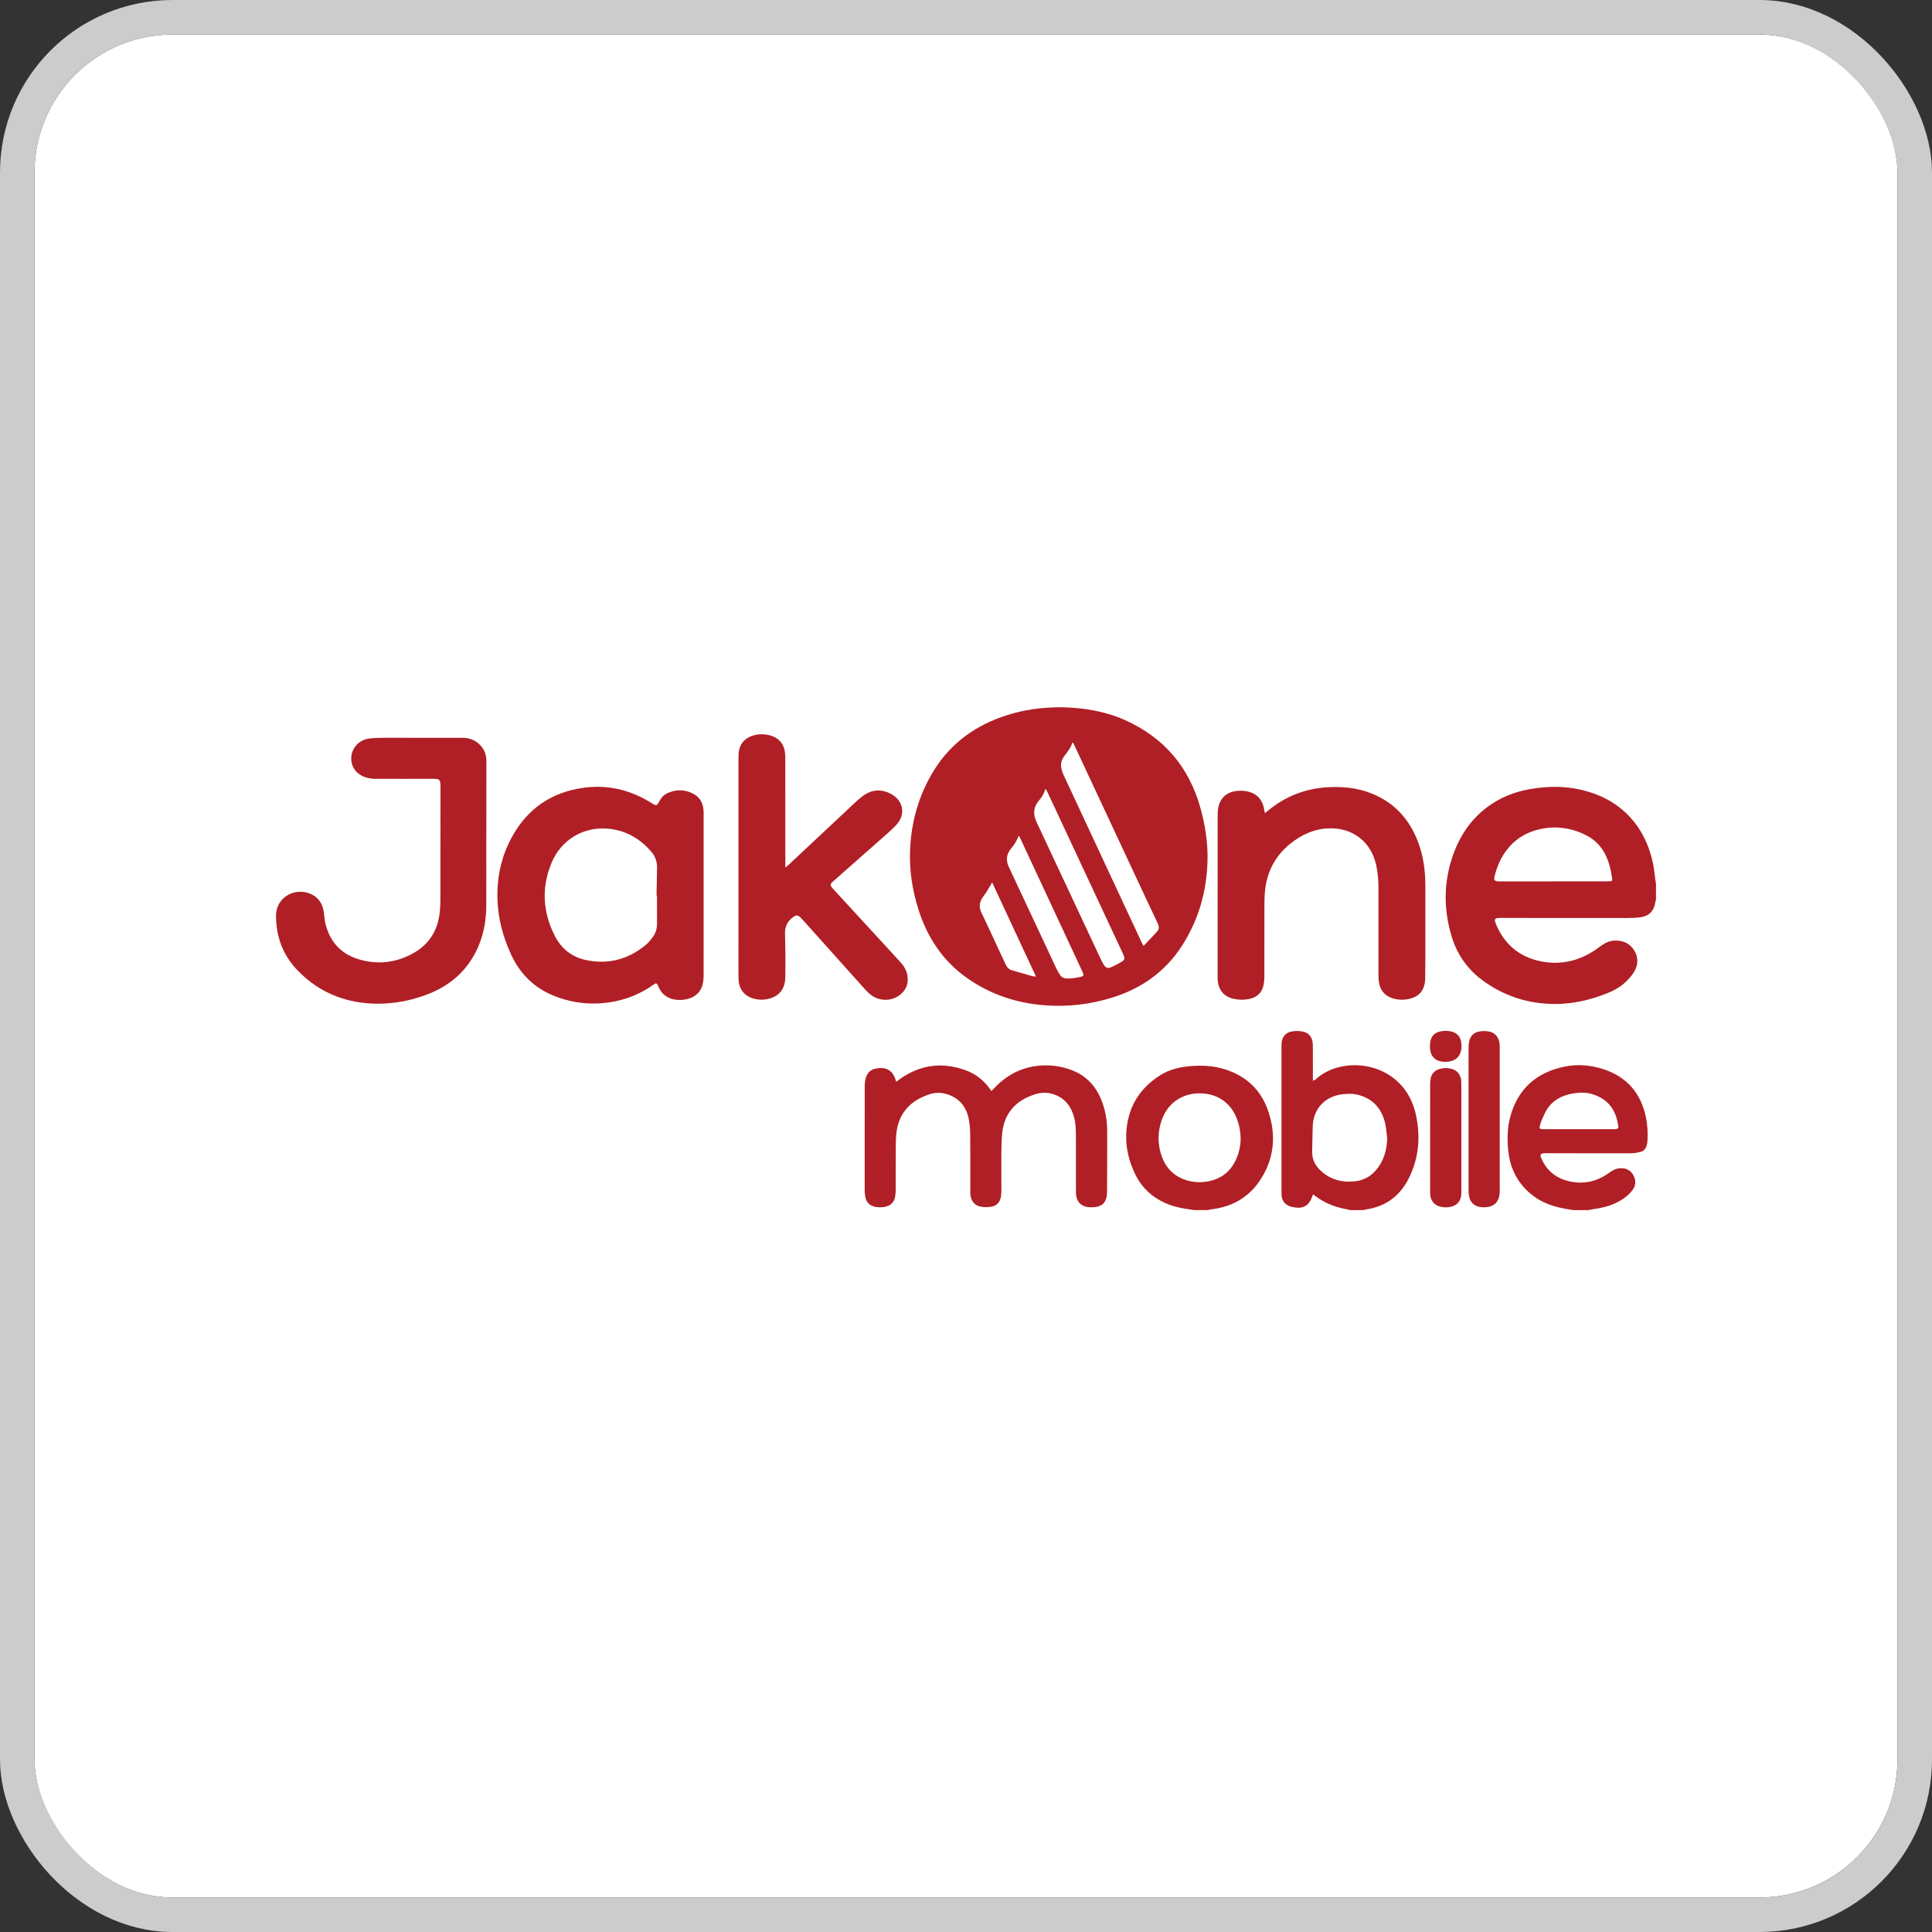 <svg width="112" height="112" viewBox="0 0 112 112" fill="none" xmlns="http://www.w3.org/2000/svg">
<rect x="0" y="0" width="112" height="112" fill="#333333" stroke="none"/>
<g clip-path="url(#clip0_428_517)">
<rect x="2" y="2" width="108" height="108" rx="8" fill="white"/>
<path d="M96 52.153C95.987 52.199 95.967 52.243 95.961 52.289C95.892 52.805 95.607 53.108 95.089 53.177C94.832 53.212 94.57 53.218 94.31 53.218C91.887 53.219 89.464 53.215 87.042 53.214C86.953 53.214 86.862 53.212 86.775 53.226C86.688 53.239 86.642 53.299 86.666 53.39C86.687 53.469 86.711 53.548 86.744 53.624C87.242 54.772 88.11 55.489 89.33 55.73C90.575 55.977 91.71 55.661 92.719 54.898C92.977 54.703 93.243 54.544 93.573 54.528C94.035 54.505 94.431 54.646 94.699 55.038C94.971 55.435 94.988 55.867 94.762 56.285C94.653 56.486 94.495 56.667 94.335 56.834C94.031 57.149 93.663 57.377 93.259 57.543C92.161 57.995 91.022 58.249 89.83 58.196C88.401 58.133 87.1 57.682 85.947 56.833C85.074 56.191 84.473 55.338 84.159 54.305C83.653 52.644 83.683 50.986 84.311 49.361C84.754 48.214 85.468 47.264 86.511 46.584C87.175 46.15 87.908 45.885 88.686 45.748C89.661 45.577 90.638 45.556 91.609 45.775C92.91 46.068 94.014 46.687 94.827 47.769C95.338 48.45 95.648 49.224 95.826 50.051C95.893 50.365 95.917 50.687 95.962 51.006C95.971 51.073 95.987 51.139 96 51.206V52.153ZM90.089 51.096V51.093C90.618 51.093 91.146 51.093 91.675 51.093C92.204 51.092 92.732 51.092 93.26 51.091C93.452 51.091 93.483 51.067 93.452 50.876C93.413 50.633 93.367 50.389 93.3 50.152C93.085 49.384 92.658 48.775 91.931 48.41C91.065 47.976 90.152 47.857 89.209 48.081C87.668 48.446 86.906 49.65 86.638 50.823C86.593 51.023 86.648 51.082 86.856 51.094C86.884 51.096 86.911 51.096 86.939 51.096C87.989 51.096 89.039 51.096 90.089 51.096Z" fill="#B01F25"/>
<path d="M78.289 70.15C78.189 70.128 78.091 70.104 77.991 70.085C77.353 69.967 76.77 69.725 76.251 69.333C76.213 69.304 76.171 69.281 76.118 69.247C76.085 69.33 76.055 69.405 76.024 69.479C75.854 69.888 75.546 70.066 75.108 70.003C74.993 69.986 74.875 69.967 74.767 69.926C74.477 69.817 74.316 69.602 74.294 69.29C74.289 69.214 74.29 69.139 74.29 69.063C74.29 66.27 74.29 63.477 74.29 60.684C74.29 60.629 74.29 60.574 74.292 60.519C74.304 60.131 74.513 59.858 74.891 59.793C75.089 59.759 75.304 59.761 75.503 59.797C75.868 59.862 76.069 60.112 76.1 60.485C76.108 60.587 76.108 60.69 76.108 60.793C76.109 61.335 76.109 61.877 76.109 62.42V62.65C76.181 62.617 76.23 62.609 76.26 62.581C77.87 61.074 81.418 61.541 82.084 64.63C82.359 65.91 82.256 67.159 81.655 68.336C81.141 69.344 80.319 69.949 79.186 70.112C79.147 70.117 79.109 70.136 79.071 70.149L78.289 70.15ZM80.418 66.003C80.381 65.718 80.366 65.429 80.304 65.149C80.122 64.334 79.664 63.751 78.841 63.5C78.508 63.398 78.167 63.394 77.823 63.435C76.793 63.557 76.12 64.295 76.098 65.328C76.088 65.8 76.079 66.273 76.067 66.746C76.057 67.152 76.199 67.5 76.481 67.786C77.038 68.353 77.728 68.56 78.506 68.486C79.185 68.421 79.678 68.061 80.021 67.481C80.29 67.026 80.399 66.53 80.418 66.003Z" fill="#B01F25"/>
<path d="M91.181 70.15C91.02 70.121 90.86 70.091 90.699 70.064C89.831 69.917 89.058 69.576 88.438 68.933C87.838 68.312 87.52 67.562 87.434 66.708C87.367 66.033 87.378 65.361 87.561 64.706C88.006 63.109 89.075 62.171 90.68 61.837C91.462 61.673 92.24 61.742 92.995 61.997C94.345 62.452 95.136 63.401 95.419 64.786C95.509 65.226 95.529 65.671 95.507 66.118C95.502 66.213 95.485 66.309 95.461 66.401C95.411 66.596 95.287 66.728 95.092 66.779C94.967 66.813 94.838 66.833 94.709 66.847C94.6 66.859 94.489 66.855 94.379 66.855C92.787 66.855 91.194 66.859 89.602 66.852C89.24 66.85 89.269 66.972 89.376 67.203C89.711 67.933 90.295 68.352 91.069 68.503C91.8 68.646 92.488 68.51 93.116 68.101C93.214 68.038 93.308 67.969 93.406 67.905C93.563 67.803 93.732 67.73 93.923 67.722C94.262 67.706 94.528 67.832 94.691 68.136C94.856 68.445 94.831 68.747 94.614 69.022C94.362 69.341 94.033 69.563 93.67 69.738C93.239 69.945 92.777 70.042 92.306 70.106C92.232 70.115 92.16 70.135 92.088 70.15L91.181 70.15ZM91.526 65.459C92.185 65.459 92.844 65.459 93.502 65.459C93.55 65.459 93.598 65.461 93.646 65.458C93.799 65.448 93.836 65.401 93.811 65.246C93.8 65.171 93.781 65.098 93.766 65.024C93.588 64.188 93.087 63.651 92.266 63.417C91.896 63.311 91.52 63.331 91.145 63.398C90.53 63.508 90.014 63.78 89.675 64.321C89.549 64.523 89.458 64.747 89.362 64.966C89.315 65.072 89.286 65.187 89.26 65.3C89.236 65.409 89.272 65.449 89.385 65.458C89.426 65.462 89.468 65.459 89.509 65.459C90.181 65.459 90.854 65.459 91.526 65.459Z" fill="#B01F25"/>
<path d="M69.227 70.15C69.045 70.121 68.864 70.093 68.682 70.064C68.17 69.983 67.681 69.832 67.227 69.579C66.57 69.212 66.087 68.682 65.773 68.001C65.447 67.294 65.261 66.548 65.288 65.769C65.341 64.26 66.018 63.092 67.31 62.302C67.815 61.993 68.388 61.862 68.973 61.808C69.668 61.745 70.358 61.779 71.029 61.995C72.254 62.389 73.102 63.183 73.517 64.403C73.997 65.809 73.875 67.169 73.048 68.419C72.381 69.427 71.408 69.969 70.208 70.108C70.141 70.116 70.076 70.135 70.01 70.149L69.227 70.15ZM69.561 63.381C68.524 63.376 67.698 63.944 67.352 64.917C67.12 65.57 67.1 66.237 67.303 66.899C67.544 67.691 68.06 68.223 68.869 68.445C69.189 68.533 69.516 68.554 69.848 68.513C70.658 68.413 71.269 68.018 71.624 67.279C72 66.497 72.005 65.685 71.71 64.878C71.364 63.934 70.563 63.386 69.561 63.381Z" fill="#B01F25"/>
<path d="M61.511 41C62.718 41.02 64.016 41.204 65.239 41.754C67.488 42.767 68.932 44.471 69.592 46.845C69.869 47.843 70.027 48.856 70.001 49.893C69.957 51.674 69.484 53.333 68.516 54.834C67.549 56.332 66.177 57.299 64.487 57.828C63.216 58.227 61.911 58.378 60.584 58.279C58.944 58.157 57.426 57.657 56.074 56.707C54.673 55.723 53.772 54.375 53.254 52.759C52.884 51.606 52.703 50.423 52.761 49.212C52.837 47.6 53.269 46.089 54.112 44.707C55.113 43.069 56.576 42.029 58.389 41.455C59.365 41.145 60.367 41.004 61.511 41ZM66.28 54.818C66.305 54.811 66.322 54.811 66.33 54.803C66.579 54.538 66.829 54.275 67.075 54.007C67.181 53.89 67.202 53.752 67.142 53.604C67.119 53.547 67.096 53.49 67.069 53.434C66.856 52.981 66.641 52.529 66.429 52.076C65.055 49.138 63.682 46.2 62.309 43.262C62.276 43.192 62.24 43.123 62.206 43.054C62.192 43.055 62.177 43.056 62.163 43.056C62.075 43.363 61.872 43.596 61.689 43.843C61.543 44.038 61.479 44.263 61.522 44.503C61.548 44.649 61.596 44.796 61.659 44.931C63.167 48.169 64.678 51.406 66.189 54.643C66.217 54.703 66.251 54.761 66.28 54.818ZM60.636 45.754C60.622 45.754 60.607 45.754 60.593 45.755C60.527 45.999 60.401 46.21 60.239 46.397C59.901 46.785 59.875 47.198 60.091 47.657C61.321 50.275 62.546 52.896 63.773 55.516C63.837 55.653 63.903 55.789 63.982 55.917C64.107 56.118 64.22 56.16 64.432 56.065C64.638 55.973 64.838 55.864 65.032 55.749C65.186 55.657 65.207 55.567 65.148 55.399C65.132 55.354 65.11 55.311 65.089 55.268C63.636 52.156 62.182 49.044 60.728 45.932C60.7 45.871 60.667 45.813 60.636 45.754ZM59.078 48.46C59.055 48.482 59.033 48.493 59.027 48.51C58.933 48.772 58.772 48.995 58.599 49.209C58.334 49.538 58.307 49.885 58.486 50.265C59.403 52.22 60.316 54.177 61.233 56.133C61.294 56.263 61.368 56.387 61.445 56.508C61.518 56.623 61.626 56.702 61.762 56.716C62.08 56.75 62.391 56.686 62.698 56.617C62.803 56.593 62.824 56.532 62.789 56.426C62.765 56.355 62.73 56.287 62.698 56.219C61.525 53.702 60.352 51.184 59.179 48.667C59.148 48.6 59.114 48.533 59.078 48.46ZM57.516 51.154C57.399 51.353 57.3 51.532 57.191 51.705C57.115 51.826 57.02 51.936 56.942 52.057C56.77 52.326 56.747 52.606 56.89 52.897C56.981 53.081 57.068 53.268 57.155 53.454C57.537 54.273 57.922 55.092 58.3 55.914C58.377 56.08 58.482 56.197 58.663 56.248C59.052 56.356 59.438 56.474 59.827 56.584C59.889 56.601 59.956 56.6 60.057 56.612C59.202 54.776 58.362 52.972 57.516 51.154Z" fill="#B01F25"/>
<path d="M40.79 51.871C40.79 53.422 40.791 54.973 40.789 56.524C40.789 56.647 40.781 56.771 40.766 56.893C40.702 57.407 40.393 57.764 39.897 57.903C39.649 57.972 39.395 57.99 39.142 57.951C38.705 57.884 38.381 57.654 38.191 57.249C38.168 57.199 38.152 57.146 38.125 57.098C38.065 56.992 38.026 56.983 37.931 57.051C37.154 57.612 36.288 57.962 35.345 58.104C34.2 58.276 33.084 58.139 32.017 57.688C30.903 57.218 30.117 56.406 29.618 55.313C29.16 54.311 28.876 53.261 28.839 52.157C28.788 50.676 29.144 49.294 29.96 48.054C30.841 46.715 32.109 45.942 33.686 45.689C35.143 45.455 36.495 45.763 37.745 46.537C38.063 46.734 38.07 46.734 38.25 46.403C38.363 46.195 38.532 46.047 38.746 45.957C39.252 45.744 39.754 45.771 40.231 46.038C40.613 46.252 40.768 46.609 40.788 47.033C40.791 47.094 40.79 47.156 40.79 47.218C40.79 48.769 40.79 50.32 40.79 51.871ZM38.087 51.921C38.078 51.921 38.069 51.921 38.06 51.92C38.07 51.386 38.08 50.852 38.09 50.317C38.097 49.967 37.992 49.651 37.766 49.386C37.105 48.614 36.277 48.133 35.257 48.04C33.808 47.907 32.514 48.693 31.963 50.044C31.38 51.475 31.465 52.889 32.165 54.258C32.544 55.001 33.159 55.487 33.977 55.657C35.282 55.929 36.452 55.608 37.468 54.749C37.617 54.623 37.742 54.46 37.858 54.3C38.018 54.078 38.089 53.822 38.088 53.546C38.085 53.004 38.087 52.462 38.087 51.921Z" fill="#B01F25"/>
<path d="M45.527 50.292C45.616 50.218 45.669 50.179 45.717 50.135C46.964 48.967 48.21 47.797 49.458 46.63C49.643 46.457 49.829 46.281 50.034 46.133C50.573 45.743 51.143 45.728 51.714 46.061C52.379 46.449 52.497 47.224 51.981 47.796C51.812 47.984 51.624 48.157 51.434 48.325C50.427 49.218 49.417 50.106 48.408 50.995C48.367 51.032 48.325 51.066 48.284 51.104C48.124 51.251 48.119 51.323 48.256 51.484C48.314 51.552 48.376 51.616 48.436 51.682C49.681 53.036 50.925 54.391 52.17 55.744C52.378 55.971 52.544 56.219 52.599 56.527C52.686 57.012 52.536 57.41 52.137 57.7C51.668 58.04 51.029 58.048 50.553 57.719C50.408 57.619 50.275 57.495 50.156 57.363C48.949 56.021 47.746 54.676 46.542 53.332C46.491 53.275 46.442 53.217 46.386 53.167C46.255 53.048 46.165 53.039 46.017 53.138C45.672 53.37 45.497 53.692 45.508 54.112C45.519 54.524 45.528 54.935 45.531 55.347C45.534 55.752 45.532 56.157 45.525 56.561C45.522 56.718 45.516 56.88 45.48 57.031C45.375 57.46 45.092 57.733 44.678 57.868C44.329 57.982 43.975 57.982 43.625 57.872C43.151 57.723 42.859 57.356 42.82 56.861C42.812 56.752 42.809 56.642 42.809 56.532C42.808 52.346 42.808 48.16 42.81 43.974C42.81 43.81 42.81 43.641 42.845 43.483C42.953 43.005 43.276 42.732 43.739 42.617C44.051 42.539 44.365 42.55 44.675 42.641C45.166 42.786 45.461 43.142 45.509 43.65C45.522 43.786 45.526 43.924 45.526 44.061C45.527 46.044 45.527 48.027 45.527 50.011C45.527 50.09 45.527 50.168 45.527 50.292Z" fill="#B01F25"/>
<path d="M73.324 47.137C73.395 47.082 73.449 47.044 73.5 47.002C74.498 46.173 75.642 45.719 76.94 45.639C77.815 45.586 78.669 45.667 79.487 45.988C80.857 46.527 81.743 47.53 82.239 48.898C82.525 49.688 82.629 50.508 82.629 51.344C82.63 52.764 82.63 54.184 82.629 55.605C82.629 55.968 82.627 56.332 82.62 56.695C82.618 56.811 82.611 56.929 82.587 57.043C82.495 57.479 82.229 57.758 81.8 57.879C81.441 57.981 81.081 57.983 80.725 57.869C80.269 57.724 80.008 57.405 79.937 56.934C79.918 56.805 79.912 56.674 79.912 56.544C79.91 54.856 79.91 53.168 79.911 51.48C79.911 51.033 79.875 50.59 79.78 50.152C79.491 48.816 78.436 47.986 77.068 48.019C76.2 48.04 75.455 48.382 74.794 48.915C73.942 49.603 73.462 50.506 73.339 51.591C73.3 51.938 73.3 52.289 73.299 52.639C73.295 53.97 73.299 55.301 73.296 56.632C73.296 56.775 73.283 56.92 73.258 57.061C73.178 57.513 72.912 57.798 72.463 57.9C72.144 57.973 71.822 57.972 71.503 57.9C70.962 57.778 70.645 57.407 70.594 56.844C70.586 56.749 70.587 56.652 70.587 56.556C70.586 53.462 70.586 50.367 70.588 47.272C70.588 47.115 70.597 46.956 70.628 46.803C70.731 46.29 71.084 45.948 71.597 45.866C71.869 45.822 72.145 45.828 72.414 45.904C72.864 46.03 73.138 46.33 73.254 46.778C73.282 46.883 73.296 46.993 73.324 47.137Z" fill="#B01F25"/>
<path d="M28.191 48.41C28.191 49.769 28.195 51.127 28.19 52.486C28.187 53.309 28.056 54.112 27.727 54.873C27.139 56.235 26.116 57.141 24.744 57.657C23.605 58.087 22.421 58.267 21.207 58.152C19.643 58.005 18.305 57.36 17.221 56.222C16.392 55.353 16.009 54.299 16 53.101C15.992 51.982 17.155 51.391 18.085 51.856C18.49 52.058 18.696 52.414 18.767 52.852C18.804 53.082 18.813 53.318 18.867 53.543C19.129 54.634 19.812 55.342 20.887 55.638C21.944 55.929 22.973 55.803 23.934 55.272C24.858 54.762 25.373 53.964 25.489 52.915C25.517 52.663 25.529 52.409 25.53 52.156C25.534 49.974 25.534 47.792 25.535 45.609C25.535 45.187 25.497 45.148 25.081 45.149C23.983 45.15 22.884 45.154 21.787 45.149C21.597 45.148 21.401 45.124 21.22 45.07C20.646 44.899 20.317 44.423 20.366 43.867C20.413 43.326 20.84 42.882 21.409 42.812C21.701 42.775 21.998 42.771 22.293 42.77C23.802 42.767 25.312 42.77 26.822 42.772C27.171 42.772 27.483 42.879 27.748 43.11C28.052 43.373 28.196 43.705 28.196 44.108C28.192 45.542 28.194 46.976 28.194 48.41C28.193 48.41 28.192 48.41 28.191 48.41Z" fill="#B01F25"/>
<path d="M51.955 62.715C52.035 62.653 52.088 62.61 52.143 62.571C53.346 61.708 54.645 61.543 56.025 62.062C56.584 62.272 57.036 62.637 57.386 63.125C57.409 63.158 57.434 63.191 57.475 63.246C57.537 63.181 57.592 63.124 57.647 63.068C58.482 62.193 59.499 61.74 60.713 61.761C61.21 61.77 61.695 61.869 62.16 62.049C62.96 62.36 63.499 62.936 63.828 63.719C64.093 64.349 64.191 65.009 64.186 65.689C64.183 66.19 64.187 66.691 64.185 67.192C64.183 67.83 64.182 68.468 64.176 69.106C64.17 69.711 63.891 69.986 63.289 69.987C63.227 69.987 63.165 69.986 63.104 69.98C62.674 69.937 62.418 69.679 62.38 69.249C62.373 69.167 62.373 69.085 62.373 69.002C62.373 67.959 62.375 66.916 62.372 65.873C62.37 65.502 62.363 65.131 62.267 64.769C62.102 64.158 61.761 63.694 61.151 63.462C60.756 63.311 60.354 63.319 59.96 63.45C58.874 63.81 58.216 64.538 58.097 65.696C58.055 66.111 58.054 66.531 58.05 66.95C58.044 67.65 58.053 68.35 58.052 69.05C58.052 69.159 58.041 69.269 58.023 69.376C57.969 69.695 57.783 69.905 57.464 69.955C57.271 69.986 57.064 69.989 56.873 69.955C56.502 69.889 56.293 69.634 56.256 69.257C56.248 69.175 56.249 69.092 56.249 69.01C56.248 67.953 56.254 66.896 56.245 65.839C56.243 65.531 56.224 65.219 56.168 64.918C56.031 64.17 55.618 63.644 54.868 63.422C54.528 63.321 54.185 63.335 53.853 63.446C52.827 63.789 52.155 64.458 51.982 65.556C51.938 65.839 51.931 66.13 51.929 66.418C51.922 67.269 51.928 68.12 51.925 68.971C51.925 69.107 51.916 69.246 51.891 69.379C51.831 69.695 51.635 69.888 51.322 69.957C51.112 70.004 50.9 70.002 50.69 69.951C50.4 69.88 50.228 69.691 50.166 69.405C50.138 69.279 50.127 69.147 50.126 69.017C50.124 66.992 50.123 64.967 50.128 62.943C50.129 62.774 50.157 62.599 50.208 62.438C50.29 62.18 50.478 62.011 50.747 61.95C51.286 61.83 51.742 62.003 51.91 62.575C51.921 62.613 51.934 62.651 51.955 62.715Z" fill="#B01F25"/>
<path d="M85.133 64.878C85.133 63.499 85.132 62.12 85.134 60.74C85.134 60.625 85.144 60.507 85.165 60.394C85.225 60.07 85.423 59.859 85.742 59.8C85.927 59.765 86.128 59.763 86.313 59.796C86.669 59.86 86.891 60.13 86.931 60.5C86.941 60.588 86.941 60.678 86.941 60.767C86.941 63.505 86.941 66.243 86.941 68.981C86.941 69.056 86.945 69.133 86.934 69.207C86.918 69.308 86.901 69.411 86.863 69.505C86.721 69.862 86.38 70.025 85.888 69.982C85.5 69.948 85.241 69.731 85.166 69.363C85.142 69.243 85.134 69.118 85.134 68.996C85.132 67.623 85.133 66.251 85.133 64.878Z" fill="#B01F25"/>
<path d="M84.714 65.962C84.714 66.984 84.714 68.006 84.714 69.028C84.714 69.117 84.715 69.207 84.706 69.295C84.671 69.626 84.48 69.853 84.162 69.944C83.946 70.006 83.727 70.007 83.511 69.955C83.15 69.868 82.946 69.629 82.912 69.261C82.904 69.18 82.906 69.097 82.906 69.015C82.906 66.978 82.905 64.941 82.907 62.904C82.907 62.775 82.915 62.643 82.939 62.517C82.996 62.226 83.185 62.048 83.463 61.967C83.677 61.904 83.895 61.9 84.114 61.953C84.467 62.04 84.68 62.287 84.709 62.65C84.715 62.732 84.714 62.815 84.714 62.897C84.714 63.919 84.714 64.94 84.714 65.962Z" fill="#B01F25"/>
<path d="M82.896 60.641C82.901 60.565 82.901 60.489 82.912 60.415C82.963 60.077 83.15 59.868 83.482 59.796C83.718 59.745 83.957 59.745 84.192 59.814C84.458 59.893 84.627 60.069 84.691 60.337C84.74 60.545 84.74 60.758 84.682 60.966C84.604 61.246 84.424 61.427 84.145 61.508C83.923 61.573 83.698 61.575 83.476 61.52C83.155 61.442 82.957 61.208 82.91 60.866C82.9 60.792 82.9 60.716 82.896 60.641Z" fill="#B01F25"/>
</g>
<rect x="1" y="1" width="110" height="110" rx="9" stroke="#CCCCCC" stroke-width="2"/>
<defs>
<clipPath id="clip0_428_517">
<rect x="2" y="2" width="108" height="108" rx="8" fill="white"/>
</clipPath>
</defs>
</svg>
